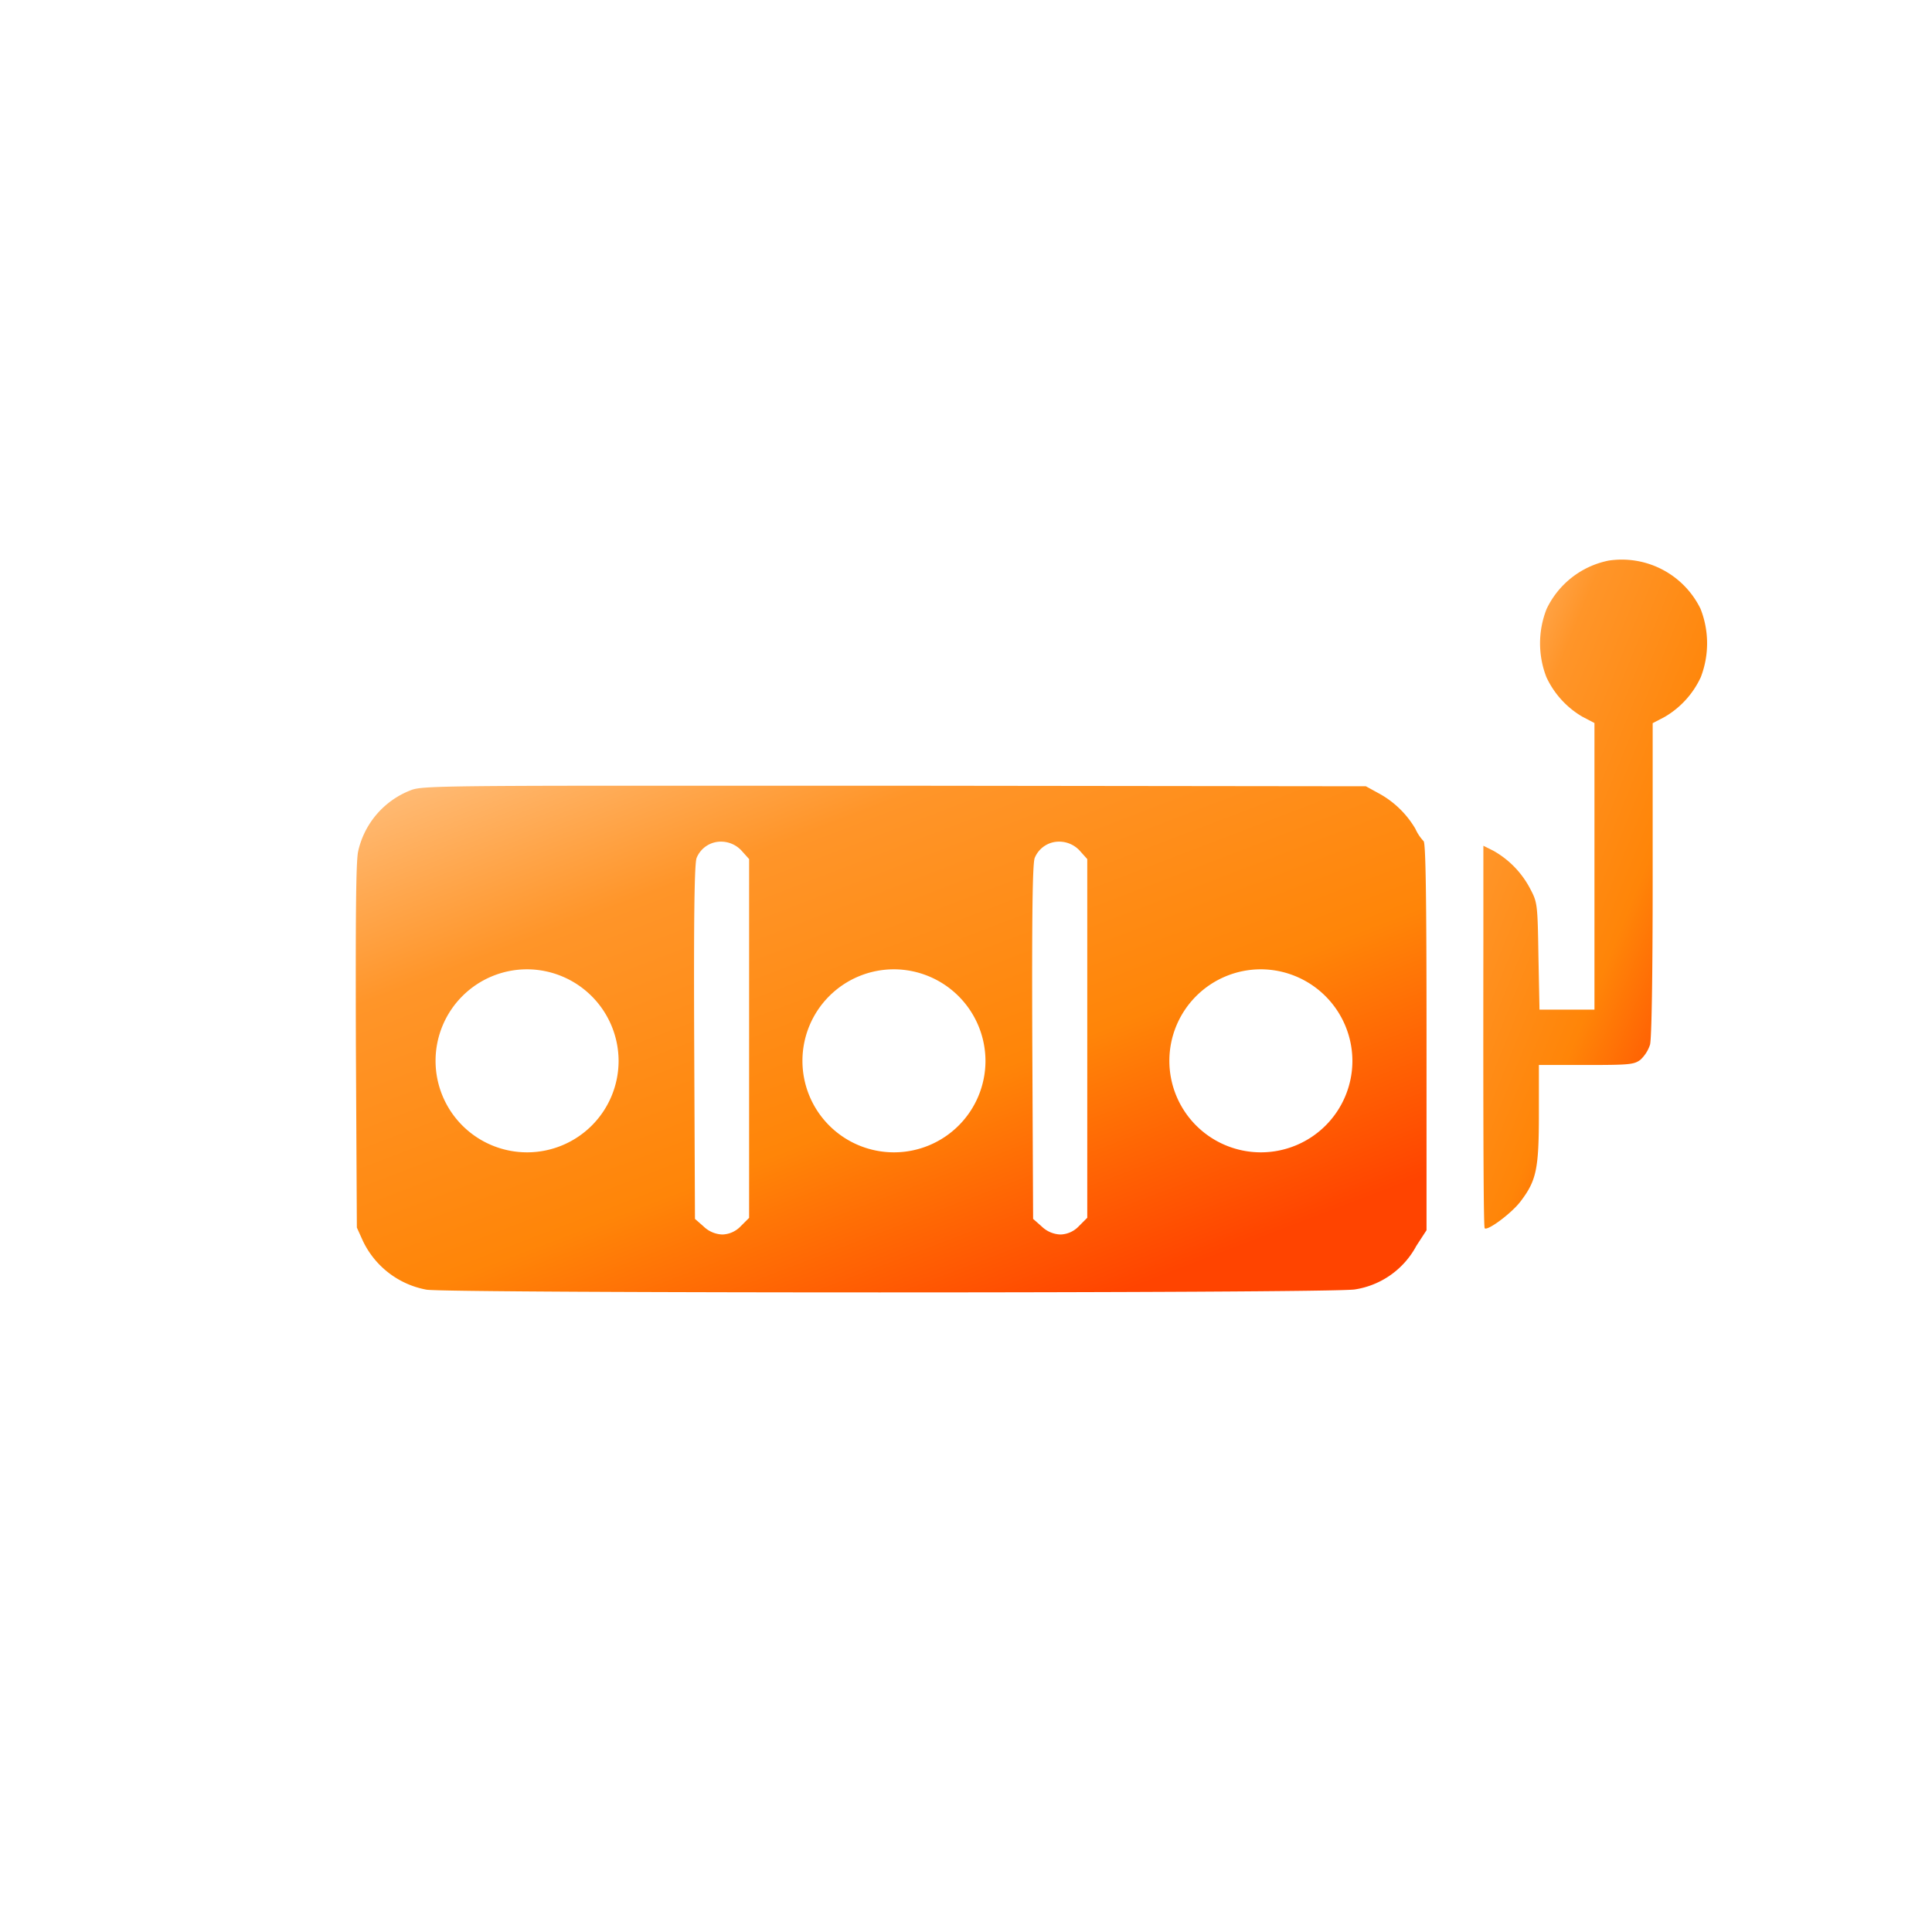 <svg id="slots" xmlns="http://www.w3.org/2000/svg" xmlns:xlink="http://www.w3.org/1999/xlink" width="38" height="38" viewBox="0 0 38 38">
  <defs>
    <linearGradient id="linear-gradient" y1="-0.12" x2="0.833" y2="0.903" gradientUnits="objectBoundingBox">
      <stop offset="0" stop-color="#ffca94"/>
      <stop offset="0.328" stop-color="#ff9529"/>
      <stop offset="0.686" stop-color="#ff8508"/>
      <stop offset="1" stop-color="#f40"/>
    </linearGradient>
  </defs>
  <g id="Rectangle_726" data-name="Rectangle 726" fill="none" stroke="#fff" stroke-width="1" opacity="0">
    <rect width="38" height="38" rx="7" stroke="none"/>
    <rect x="0.5" y="0.5" width="37" height="37" rx="6.5" fill="none"/>
  </g>
  <g id="slot-machine" transform="translate(7 11)">
    <path id="Path_5316" data-name="Path 5316" d="M429.439-394.484a1.727,1.727,0,0,0-1.221.951,1.837,1.837,0,0,0-.005,1.34,1.762,1.762,0,0,0,.707.779l.239.125v5.637h-1.081l-.021-1.055c-.016-1.023-.021-1.055-.161-1.32a1.826,1.826,0,0,0-.722-.748l-.2-.1v1.881c-.005,4.11.005,5.621.026,5.642.057.057.535-.3.707-.53.312-.41.359-.639.359-1.725v-.956H429c.852,0,.935-.01,1.06-.1a.7.7,0,0,0,.192-.3c.031-.12.052-1.314.052-3.258v-3.065l.239-.125a1.762,1.762,0,0,0,.707-.779,1.85,1.85,0,0,0-.005-1.346A1.723,1.723,0,0,0,429.439-394.484Z" transform="translate(-404.798 394.51)" fill="url(#linear-gradient)"/>
    <path id="Subtraction_1" data-name="Subtraction 1" d="M10.3,9.966c-4.15,0-8.709-.017-8.913-.054A1.732,1.732,0,0,1,.139,8.956L.019,8.691,0,5.133C-.007,2.564,0,1.486.045,1.288A1.678,1.678,0,0,1,1.069.093C1.251.018,1.449,0,5.517,0c1.273,0,2.925,0,5.074,0l9.274.011L20.1.14a1.873,1.873,0,0,1,.738.706A.892.892,0,0,0,21,1.09c.042.026.058,1.1.058,3.844V8.743l-.2.307a1.657,1.657,0,0,1-1.206.857C19.444,9.948,14.659,9.966,10.3,9.966ZM13.833,1.1a.515.515,0,0,0-.482.322c-.043.12-.056,1.135-.047,3.622L13.32,8.52l.171.151a.557.557,0,0,0,.367.156.517.517,0,0,0,.365-.167l.162-.162V1.443l-.14-.156A.548.548,0,0,0,13.833,1.1Zm-6.65,0a.514.514,0,0,0-.482.322c-.043.12-.057,1.169-.047,3.622L6.669,8.52l.172.151a.557.557,0,0,0,.367.156.518.518,0,0,0,.365-.167L7.734,8.5V1.443l-.14-.156A.549.549,0,0,0,7.183,1.1ZM17.8,3.611a1.8,1.8,0,1,0,1.8,1.8A1.806,1.806,0,0,0,17.8,3.611Zm-7.217,0a1.8,1.8,0,1,0,1.8,1.8A1.806,1.806,0,0,0,10.584,3.611Zm-7.216,0a1.8,1.8,0,1,0,1.8,1.8A1.806,1.806,0,0,0,3.368,3.611Z" transform="translate(0 4.454)" fill="url(#linear-gradient)"/>
  </g>
</svg>

